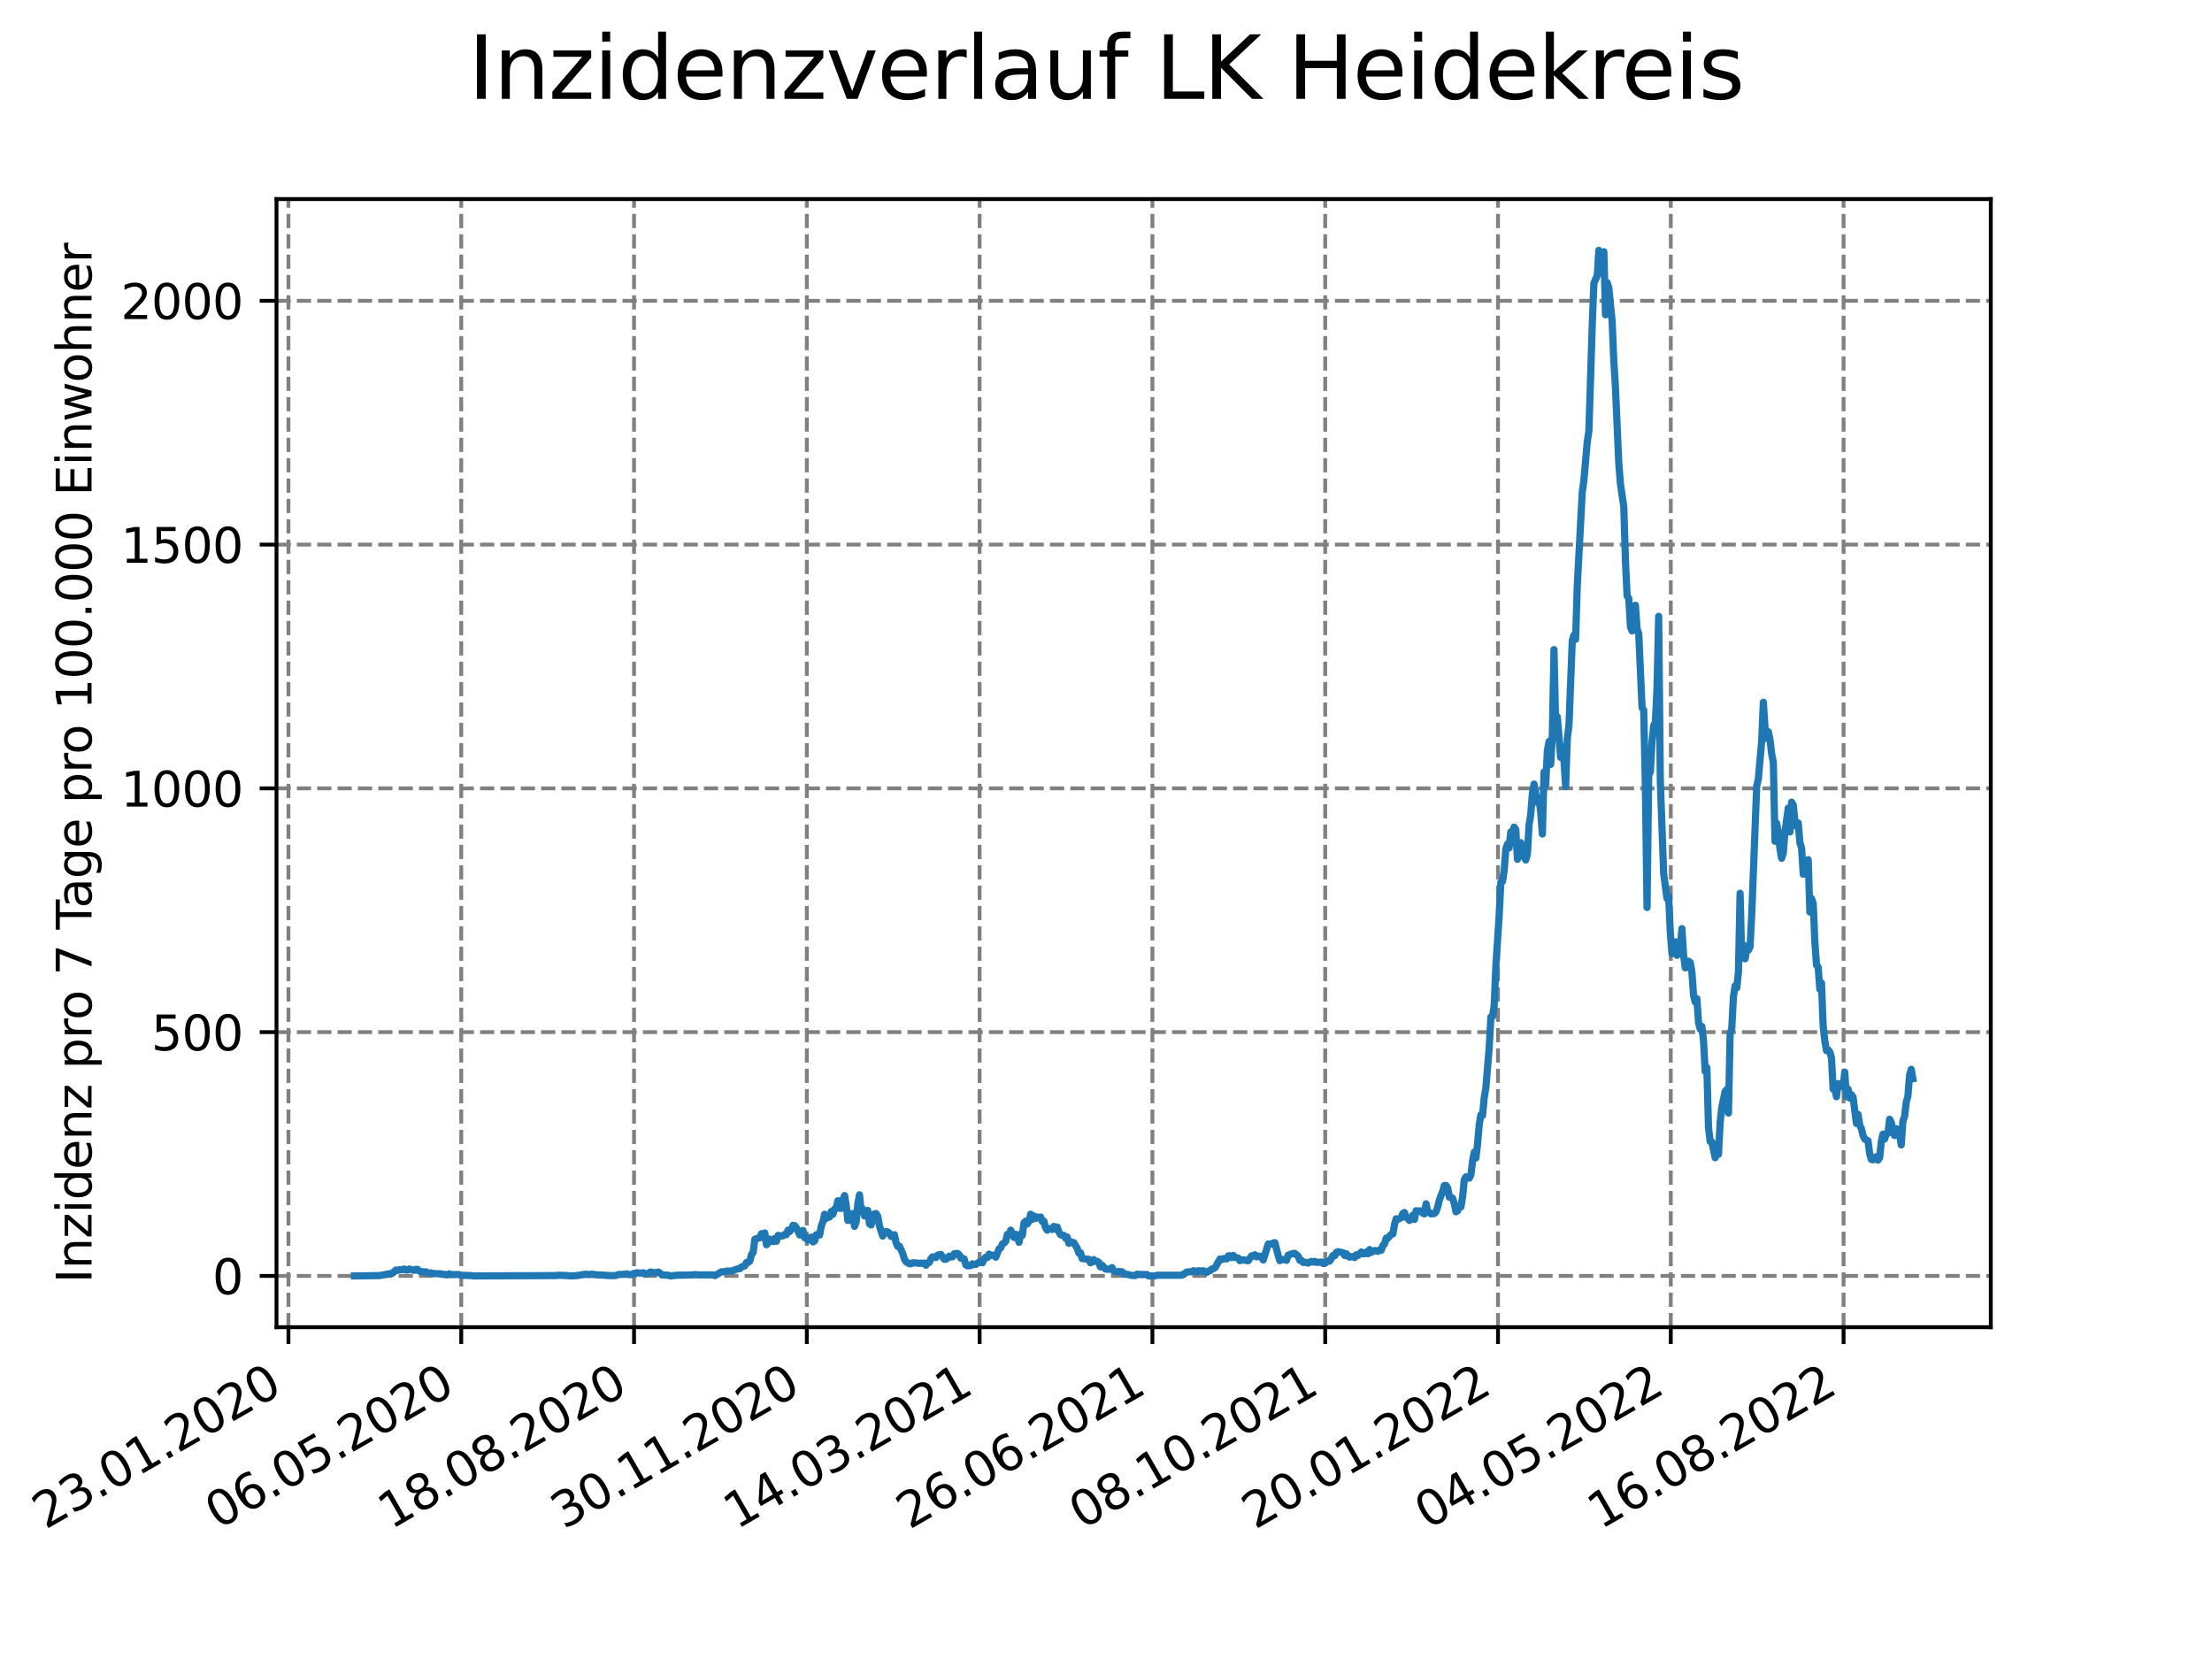 <?xml version="1.0" encoding="utf-8" standalone="no"?>
<!DOCTYPE svg PUBLIC "-//W3C//DTD SVG 1.1//EN"
  "http://www.w3.org/Graphics/SVG/1.1/DTD/svg11.dtd">
<svg xmlns:xlink="http://www.w3.org/1999/xlink" width="460.8pt" height="345.6pt" viewBox="0 0 460.8 345.6" xmlns="http://www.w3.org/2000/svg" version="1.1">
 <defs>
  <style type="text/css">*{stroke-linejoin: round; stroke-linecap: butt}</style>
 </defs>
 <g id="figure_1">
  <g id="patch_1">
   <path d="M 0 345.6 
L 460.8 345.6 
L 460.8 0 
L 0 0 
z
" style="fill: #ffffff"/>
  </g>
  <g id="axes_1">
   <g id="patch_2">
    <path d="M 57.6 276.48 
L 414.72 276.48 
L 414.72 41.472 
L 57.6 41.472 
z
" style="fill: #ffffff"/>
   </g>
   <g id="matplotlib.axis_1">
    <g id="xtick_1">
     <g id="line2d_1">
      <path d="M 60.089 276.48 
L 60.089 41.472 
" clip-path="url(#pfdf57a5a31)" style="fill: none; stroke-dasharray: 2.96,1.28; stroke-dashoffset: 0; stroke: #808080; stroke-width: 0.8"/>
     </g>
     <g id="line2d_2">
      <defs>
       <path id="m42b9435a01" d="M 0 0 
L 0 3.5 
" style="stroke: #000000; stroke-width: 0.8"/>
      </defs>
      <g>
       <use xlink:href="#m42b9435a01" x="60.089" y="276.48" style="stroke: #000000; stroke-width: 0.8"/>
      </g>
     </g>
     <g id="text_1">
      <!-- 23.01.2020 -->
      <g transform="translate(9.464 318.689) rotate(-30) scale(0.1 -0.1)">
       <defs>
        <path id="DejaVuSans-32" d="M 1228 531 
L 3431 531 
L 3431 0 
L 469 0 
L 469 531 
Q 828 903 1448 1529 
Q 2069 2156 2228 2338 
Q 2531 2678 2651 2914 
Q 2772 3150 2772 3378 
Q 2772 3750 2511 3984 
Q 2250 4219 1831 4219 
Q 1534 4219 1204 4116 
Q 875 4013 500 3803 
L 500 4441 
Q 881 4594 1212 4672 
Q 1544 4750 1819 4750 
Q 2544 4750 2975 4387 
Q 3406 4025 3406 3419 
Q 3406 3131 3298 2873 
Q 3191 2616 2906 2266 
Q 2828 2175 2409 1742 
Q 1991 1309 1228 531 
z
" transform="scale(0.016)"/>
        <path id="DejaVuSans-33" d="M 2597 2516 
Q 3050 2419 3304 2112 
Q 3559 1806 3559 1356 
Q 3559 666 3084 287 
Q 2609 -91 1734 -91 
Q 1441 -91 1130 -33 
Q 819 25 488 141 
L 488 750 
Q 750 597 1062 519 
Q 1375 441 1716 441 
Q 2309 441 2620 675 
Q 2931 909 2931 1356 
Q 2931 1769 2642 2001 
Q 2353 2234 1838 2234 
L 1294 2234 
L 1294 2753 
L 1863 2753 
Q 2328 2753 2575 2939 
Q 2822 3125 2822 3475 
Q 2822 3834 2567 4026 
Q 2313 4219 1838 4219 
Q 1578 4219 1281 4162 
Q 984 4106 628 3988 
L 628 4550 
Q 988 4650 1302 4700 
Q 1616 4750 1894 4750 
Q 2613 4750 3031 4423 
Q 3450 4097 3450 3541 
Q 3450 3153 3228 2886 
Q 3006 2619 2597 2516 
z
" transform="scale(0.016)"/>
        <path id="DejaVuSans-2e" d="M 684 794 
L 1344 794 
L 1344 0 
L 684 0 
L 684 794 
z
" transform="scale(0.016)"/>
        <path id="DejaVuSans-30" d="M 2034 4250 
Q 1547 4250 1301 3770 
Q 1056 3291 1056 2328 
Q 1056 1369 1301 889 
Q 1547 409 2034 409 
Q 2525 409 2770 889 
Q 3016 1369 3016 2328 
Q 3016 3291 2770 3770 
Q 2525 4250 2034 4250 
z
M 2034 4750 
Q 2819 4750 3233 4129 
Q 3647 3509 3647 2328 
Q 3647 1150 3233 529 
Q 2819 -91 2034 -91 
Q 1250 -91 836 529 
Q 422 1150 422 2328 
Q 422 3509 836 4129 
Q 1250 4750 2034 4750 
z
" transform="scale(0.016)"/>
        <path id="DejaVuSans-31" d="M 794 531 
L 1825 531 
L 1825 4091 
L 703 3866 
L 703 4441 
L 1819 4666 
L 2450 4666 
L 2450 531 
L 3481 531 
L 3481 0 
L 794 0 
L 794 531 
z
" transform="scale(0.016)"/>
       </defs>
       <use xlink:href="#DejaVuSans-32"/>
       <use xlink:href="#DejaVuSans-33" x="63.623"/>
       <use xlink:href="#DejaVuSans-2e" x="127.246"/>
       <use xlink:href="#DejaVuSans-30" x="159.033"/>
       <use xlink:href="#DejaVuSans-31" x="222.656"/>
       <use xlink:href="#DejaVuSans-2e" x="286.279"/>
       <use xlink:href="#DejaVuSans-32" x="318.066"/>
       <use xlink:href="#DejaVuSans-30" x="381.689"/>
       <use xlink:href="#DejaVuSans-32" x="445.312"/>
       <use xlink:href="#DejaVuSans-30" x="508.936"/>
      </g>
     </g>
    </g>
    <g id="xtick_2">
     <g id="line2d_3">
      <path d="M 96.085 276.48 
L 96.085 41.472 
" clip-path="url(#pfdf57a5a31)" style="fill: none; stroke-dasharray: 2.96,1.28; stroke-dashoffset: 0; stroke: #808080; stroke-width: 0.8"/>
     </g>
     <g id="line2d_4">
      <g>
       <use xlink:href="#m42b9435a01" x="96.085" y="276.48" style="stroke: #000000; stroke-width: 0.8"/>
      </g>
     </g>
     <g id="text_2">
      <!-- 06.05.2020 -->
      <g transform="translate(45.46 318.689) rotate(-30) scale(0.1 -0.1)">
       <defs>
        <path id="DejaVuSans-36" d="M 2113 2584 
Q 1688 2584 1439 2293 
Q 1191 2003 1191 1497 
Q 1191 994 1439 701 
Q 1688 409 2113 409 
Q 2538 409 2786 701 
Q 3034 994 3034 1497 
Q 3034 2003 2786 2293 
Q 2538 2584 2113 2584 
z
M 3366 4563 
L 3366 3988 
Q 3128 4100 2886 4159 
Q 2644 4219 2406 4219 
Q 1781 4219 1451 3797 
Q 1122 3375 1075 2522 
Q 1259 2794 1537 2939 
Q 1816 3084 2150 3084 
Q 2853 3084 3261 2657 
Q 3669 2231 3669 1497 
Q 3669 778 3244 343 
Q 2819 -91 2113 -91 
Q 1303 -91 875 529 
Q 447 1150 447 2328 
Q 447 3434 972 4092 
Q 1497 4750 2381 4750 
Q 2619 4750 2861 4703 
Q 3103 4656 3366 4563 
z
" transform="scale(0.016)"/>
        <path id="DejaVuSans-35" d="M 691 4666 
L 3169 4666 
L 3169 4134 
L 1269 4134 
L 1269 2991 
Q 1406 3038 1543 3061 
Q 1681 3084 1819 3084 
Q 2600 3084 3056 2656 
Q 3513 2228 3513 1497 
Q 3513 744 3044 326 
Q 2575 -91 1722 -91 
Q 1428 -91 1123 -41 
Q 819 9 494 109 
L 494 744 
Q 775 591 1075 516 
Q 1375 441 1709 441 
Q 2250 441 2565 725 
Q 2881 1009 2881 1497 
Q 2881 1984 2565 2268 
Q 2250 2553 1709 2553 
Q 1456 2553 1204 2497 
Q 953 2441 691 2322 
L 691 4666 
z
" transform="scale(0.016)"/>
       </defs>
       <use xlink:href="#DejaVuSans-30"/>
       <use xlink:href="#DejaVuSans-36" x="63.623"/>
       <use xlink:href="#DejaVuSans-2e" x="127.246"/>
       <use xlink:href="#DejaVuSans-30" x="159.033"/>
       <use xlink:href="#DejaVuSans-35" x="222.656"/>
       <use xlink:href="#DejaVuSans-2e" x="286.279"/>
       <use xlink:href="#DejaVuSans-32" x="318.066"/>
       <use xlink:href="#DejaVuSans-30" x="381.689"/>
       <use xlink:href="#DejaVuSans-32" x="445.312"/>
       <use xlink:href="#DejaVuSans-30" x="508.936"/>
      </g>
     </g>
    </g>
    <g id="xtick_3">
     <g id="line2d_5">
      <path d="M 132.081 276.48 
L 132.081 41.472 
" clip-path="url(#pfdf57a5a31)" style="fill: none; stroke-dasharray: 2.96,1.28; stroke-dashoffset: 0; stroke: #808080; stroke-width: 0.8"/>
     </g>
     <g id="line2d_6">
      <g>
       <use xlink:href="#m42b9435a01" x="132.081" y="276.48" style="stroke: #000000; stroke-width: 0.8"/>
      </g>
     </g>
     <g id="text_3">
      <!-- 18.08.2020 -->
      <g transform="translate(81.456 318.689) rotate(-30) scale(0.1 -0.1)">
       <defs>
        <path id="DejaVuSans-38" d="M 2034 2216 
Q 1584 2216 1326 1975 
Q 1069 1734 1069 1313 
Q 1069 891 1326 650 
Q 1584 409 2034 409 
Q 2484 409 2743 651 
Q 3003 894 3003 1313 
Q 3003 1734 2745 1975 
Q 2488 2216 2034 2216 
z
M 1403 2484 
Q 997 2584 770 2862 
Q 544 3141 544 3541 
Q 544 4100 942 4425 
Q 1341 4750 2034 4750 
Q 2731 4750 3128 4425 
Q 3525 4100 3525 3541 
Q 3525 3141 3298 2862 
Q 3072 2584 2669 2484 
Q 3125 2378 3379 2068 
Q 3634 1759 3634 1313 
Q 3634 634 3220 271 
Q 2806 -91 2034 -91 
Q 1263 -91 848 271 
Q 434 634 434 1313 
Q 434 1759 690 2068 
Q 947 2378 1403 2484 
z
M 1172 3481 
Q 1172 3119 1398 2916 
Q 1625 2713 2034 2713 
Q 2441 2713 2670 2916 
Q 2900 3119 2900 3481 
Q 2900 3844 2670 4047 
Q 2441 4250 2034 4250 
Q 1625 4250 1398 4047 
Q 1172 3844 1172 3481 
z
" transform="scale(0.016)"/>
       </defs>
       <use xlink:href="#DejaVuSans-31"/>
       <use xlink:href="#DejaVuSans-38" x="63.623"/>
       <use xlink:href="#DejaVuSans-2e" x="127.246"/>
       <use xlink:href="#DejaVuSans-30" x="159.033"/>
       <use xlink:href="#DejaVuSans-38" x="222.656"/>
       <use xlink:href="#DejaVuSans-2e" x="286.279"/>
       <use xlink:href="#DejaVuSans-32" x="318.066"/>
       <use xlink:href="#DejaVuSans-30" x="381.689"/>
       <use xlink:href="#DejaVuSans-32" x="445.312"/>
       <use xlink:href="#DejaVuSans-30" x="508.936"/>
      </g>
     </g>
    </g>
    <g id="xtick_4">
     <g id="line2d_7">
      <path d="M 168.077 276.48 
L 168.077 41.472 
" clip-path="url(#pfdf57a5a31)" style="fill: none; stroke-dasharray: 2.96,1.28; stroke-dashoffset: 0; stroke: #808080; stroke-width: 0.8"/>
     </g>
     <g id="line2d_8">
      <g>
       <use xlink:href="#m42b9435a01" x="168.077" y="276.48" style="stroke: #000000; stroke-width: 0.8"/>
      </g>
     </g>
     <g id="text_4">
      <!-- 30.11.2020 -->
      <g transform="translate(117.451 318.689) rotate(-30) scale(0.1 -0.1)">
       <use xlink:href="#DejaVuSans-33"/>
       <use xlink:href="#DejaVuSans-30" x="63.623"/>
       <use xlink:href="#DejaVuSans-2e" x="127.246"/>
       <use xlink:href="#DejaVuSans-31" x="159.033"/>
       <use xlink:href="#DejaVuSans-31" x="222.656"/>
       <use xlink:href="#DejaVuSans-2e" x="286.279"/>
       <use xlink:href="#DejaVuSans-32" x="318.066"/>
       <use xlink:href="#DejaVuSans-30" x="381.689"/>
       <use xlink:href="#DejaVuSans-32" x="445.312"/>
       <use xlink:href="#DejaVuSans-30" x="508.936"/>
      </g>
     </g>
    </g>
    <g id="xtick_5">
     <g id="line2d_9">
      <path d="M 204.072 276.48 
L 204.072 41.472 
" clip-path="url(#pfdf57a5a31)" style="fill: none; stroke-dasharray: 2.96,1.28; stroke-dashoffset: 0; stroke: #808080; stroke-width: 0.8"/>
     </g>
     <g id="line2d_10">
      <g>
       <use xlink:href="#m42b9435a01" x="204.072" y="276.48" style="stroke: #000000; stroke-width: 0.8"/>
      </g>
     </g>
     <g id="text_5">
      <!-- 14.03.2021 -->
      <g transform="translate(153.447 318.689) rotate(-30) scale(0.1 -0.1)">
       <defs>
        <path id="DejaVuSans-34" d="M 2419 4116 
L 825 1625 
L 2419 1625 
L 2419 4116 
z
M 2253 4666 
L 3047 4666 
L 3047 1625 
L 3713 1625 
L 3713 1100 
L 3047 1100 
L 3047 0 
L 2419 0 
L 2419 1100 
L 313 1100 
L 313 1709 
L 2253 4666 
z
" transform="scale(0.016)"/>
       </defs>
       <use xlink:href="#DejaVuSans-31"/>
       <use xlink:href="#DejaVuSans-34" x="63.623"/>
       <use xlink:href="#DejaVuSans-2e" x="127.246"/>
       <use xlink:href="#DejaVuSans-30" x="159.033"/>
       <use xlink:href="#DejaVuSans-33" x="222.656"/>
       <use xlink:href="#DejaVuSans-2e" x="286.279"/>
       <use xlink:href="#DejaVuSans-32" x="318.066"/>
       <use xlink:href="#DejaVuSans-30" x="381.689"/>
       <use xlink:href="#DejaVuSans-32" x="445.312"/>
       <use xlink:href="#DejaVuSans-31" x="508.936"/>
      </g>
     </g>
    </g>
    <g id="xtick_6">
     <g id="line2d_11">
      <path d="M 240.068 276.48 
L 240.068 41.472 
" clip-path="url(#pfdf57a5a31)" style="fill: none; stroke-dasharray: 2.96,1.28; stroke-dashoffset: 0; stroke: #808080; stroke-width: 0.8"/>
     </g>
     <g id="line2d_12">
      <g>
       <use xlink:href="#m42b9435a01" x="240.068" y="276.48" style="stroke: #000000; stroke-width: 0.8"/>
      </g>
     </g>
     <g id="text_6">
      <!-- 26.06.2021 -->
      <g transform="translate(189.443 318.689) rotate(-30) scale(0.1 -0.1)">
       <use xlink:href="#DejaVuSans-32"/>
       <use xlink:href="#DejaVuSans-36" x="63.623"/>
       <use xlink:href="#DejaVuSans-2e" x="127.246"/>
       <use xlink:href="#DejaVuSans-30" x="159.033"/>
       <use xlink:href="#DejaVuSans-36" x="222.656"/>
       <use xlink:href="#DejaVuSans-2e" x="286.279"/>
       <use xlink:href="#DejaVuSans-32" x="318.066"/>
       <use xlink:href="#DejaVuSans-30" x="381.689"/>
       <use xlink:href="#DejaVuSans-32" x="445.312"/>
       <use xlink:href="#DejaVuSans-31" x="508.936"/>
      </g>
     </g>
    </g>
    <g id="xtick_7">
     <g id="line2d_13">
      <path d="M 276.064 276.48 
L 276.064 41.472 
" clip-path="url(#pfdf57a5a31)" style="fill: none; stroke-dasharray: 2.96,1.28; stroke-dashoffset: 0; stroke: #808080; stroke-width: 0.8"/>
     </g>
     <g id="line2d_14">
      <g>
       <use xlink:href="#m42b9435a01" x="276.064" y="276.48" style="stroke: #000000; stroke-width: 0.8"/>
      </g>
     </g>
     <g id="text_7">
      <!-- 08.10.2021 -->
      <g transform="translate(225.439 318.689) rotate(-30) scale(0.1 -0.1)">
       <use xlink:href="#DejaVuSans-30"/>
       <use xlink:href="#DejaVuSans-38" x="63.623"/>
       <use xlink:href="#DejaVuSans-2e" x="127.246"/>
       <use xlink:href="#DejaVuSans-31" x="159.033"/>
       <use xlink:href="#DejaVuSans-30" x="222.656"/>
       <use xlink:href="#DejaVuSans-2e" x="286.279"/>
       <use xlink:href="#DejaVuSans-32" x="318.066"/>
       <use xlink:href="#DejaVuSans-30" x="381.689"/>
       <use xlink:href="#DejaVuSans-32" x="445.312"/>
       <use xlink:href="#DejaVuSans-31" x="508.936"/>
      </g>
     </g>
    </g>
    <g id="xtick_8">
     <g id="line2d_15">
      <path d="M 312.06 276.48 
L 312.06 41.472 
" clip-path="url(#pfdf57a5a31)" style="fill: none; stroke-dasharray: 2.96,1.28; stroke-dashoffset: 0; stroke: #808080; stroke-width: 0.8"/>
     </g>
     <g id="line2d_16">
      <g>
       <use xlink:href="#m42b9435a01" x="312.06" y="276.48" style="stroke: #000000; stroke-width: 0.8"/>
      </g>
     </g>
     <g id="text_8">
      <!-- 20.01.2022 -->
      <g transform="translate(261.435 318.689) rotate(-30) scale(0.1 -0.1)">
       <use xlink:href="#DejaVuSans-32"/>
       <use xlink:href="#DejaVuSans-30" x="63.623"/>
       <use xlink:href="#DejaVuSans-2e" x="127.246"/>
       <use xlink:href="#DejaVuSans-30" x="159.033"/>
       <use xlink:href="#DejaVuSans-31" x="222.656"/>
       <use xlink:href="#DejaVuSans-2e" x="286.279"/>
       <use xlink:href="#DejaVuSans-32" x="318.066"/>
       <use xlink:href="#DejaVuSans-30" x="381.689"/>
       <use xlink:href="#DejaVuSans-32" x="445.312"/>
       <use xlink:href="#DejaVuSans-32" x="508.936"/>
      </g>
     </g>
    </g>
    <g id="xtick_9">
     <g id="line2d_17">
      <path d="M 348.056 276.48 
L 348.056 41.472 
" clip-path="url(#pfdf57a5a31)" style="fill: none; stroke-dasharray: 2.96,1.28; stroke-dashoffset: 0; stroke: #808080; stroke-width: 0.8"/>
     </g>
     <g id="line2d_18">
      <g>
       <use xlink:href="#m42b9435a01" x="348.056" y="276.48" style="stroke: #000000; stroke-width: 0.8"/>
      </g>
     </g>
     <g id="text_9">
      <!-- 04.05.2022 -->
      <g transform="translate(297.43 318.689) rotate(-30) scale(0.1 -0.1)">
       <use xlink:href="#DejaVuSans-30"/>
       <use xlink:href="#DejaVuSans-34" x="63.623"/>
       <use xlink:href="#DejaVuSans-2e" x="127.246"/>
       <use xlink:href="#DejaVuSans-30" x="159.033"/>
       <use xlink:href="#DejaVuSans-35" x="222.656"/>
       <use xlink:href="#DejaVuSans-2e" x="286.279"/>
       <use xlink:href="#DejaVuSans-32" x="318.066"/>
       <use xlink:href="#DejaVuSans-30" x="381.689"/>
       <use xlink:href="#DejaVuSans-32" x="445.312"/>
       <use xlink:href="#DejaVuSans-32" x="508.936"/>
      </g>
     </g>
    </g>
    <g id="xtick_10">
     <g id="line2d_19">
      <path d="M 384.051 276.48 
L 384.051 41.472 
" clip-path="url(#pfdf57a5a31)" style="fill: none; stroke-dasharray: 2.96,1.28; stroke-dashoffset: 0; stroke: #808080; stroke-width: 0.8"/>
     </g>
     <g id="line2d_20">
      <g>
       <use xlink:href="#m42b9435a01" x="384.051" y="276.48" style="stroke: #000000; stroke-width: 0.8"/>
      </g>
     </g>
     <g id="text_10">
      <!-- 16.08.2022 -->
      <g transform="translate(333.426 318.689) rotate(-30) scale(0.1 -0.1)">
       <use xlink:href="#DejaVuSans-31"/>
       <use xlink:href="#DejaVuSans-36" x="63.623"/>
       <use xlink:href="#DejaVuSans-2e" x="127.246"/>
       <use xlink:href="#DejaVuSans-30" x="159.033"/>
       <use xlink:href="#DejaVuSans-38" x="222.656"/>
       <use xlink:href="#DejaVuSans-2e" x="286.279"/>
       <use xlink:href="#DejaVuSans-32" x="318.066"/>
       <use xlink:href="#DejaVuSans-30" x="381.689"/>
       <use xlink:href="#DejaVuSans-32" x="445.312"/>
       <use xlink:href="#DejaVuSans-32" x="508.936"/>
      </g>
     </g>
    </g>
   </g>
   <g id="matplotlib.axis_2">
    <g id="ytick_1">
     <g id="line2d_21">
      <path d="M 57.6 265.798 
L 414.72 265.798 
" clip-path="url(#pfdf57a5a31)" style="fill: none; stroke-dasharray: 2.96,1.28; stroke-dashoffset: 0; stroke: #808080; stroke-width: 0.8"/>
     </g>
     <g id="line2d_22">
      <defs>
       <path id="m2a822d1991" d="M 0 0 
L -3.5 0 
" style="stroke: #000000; stroke-width: 0.8"/>
      </defs>
      <g>
       <use xlink:href="#m2a822d1991" x="57.6" y="265.798" style="stroke: #000000; stroke-width: 0.8"/>
      </g>
     </g>
     <g id="text_11">
      <!-- 0 -->
      <g transform="translate(44.237 269.597) scale(0.1 -0.1)">
       <use xlink:href="#DejaVuSans-30"/>
      </g>
     </g>
    </g>
    <g id="ytick_2">
     <g id="line2d_23">
      <path d="M 57.6 215.014 
L 414.72 215.014 
" clip-path="url(#pfdf57a5a31)" style="fill: none; stroke-dasharray: 2.96,1.28; stroke-dashoffset: 0; stroke: #808080; stroke-width: 0.8"/>
     </g>
     <g id="line2d_24">
      <g>
       <use xlink:href="#m2a822d1991" x="57.6" y="215.014" style="stroke: #000000; stroke-width: 0.8"/>
      </g>
     </g>
     <g id="text_12">
      <!-- 500 -->
      <g transform="translate(31.512 218.813) scale(0.1 -0.1)">
       <use xlink:href="#DejaVuSans-35"/>
       <use xlink:href="#DejaVuSans-30" x="63.623"/>
       <use xlink:href="#DejaVuSans-30" x="127.246"/>
      </g>
     </g>
    </g>
    <g id="ytick_3">
     <g id="line2d_25">
      <path d="M 57.6 164.23 
L 414.72 164.23 
" clip-path="url(#pfdf57a5a31)" style="fill: none; stroke-dasharray: 2.96,1.28; stroke-dashoffset: 0; stroke: #808080; stroke-width: 0.8"/>
     </g>
     <g id="line2d_26">
      <g>
       <use xlink:href="#m2a822d1991" x="57.6" y="164.23" style="stroke: #000000; stroke-width: 0.8"/>
      </g>
     </g>
     <g id="text_13">
      <!-- 1000 -->
      <g transform="translate(25.15 168.029) scale(0.1 -0.1)">
       <use xlink:href="#DejaVuSans-31"/>
       <use xlink:href="#DejaVuSans-30" x="63.623"/>
       <use xlink:href="#DejaVuSans-30" x="127.246"/>
       <use xlink:href="#DejaVuSans-30" x="190.869"/>
      </g>
     </g>
    </g>
    <g id="ytick_4">
     <g id="line2d_27">
      <path d="M 57.6 113.446 
L 414.72 113.446 
" clip-path="url(#pfdf57a5a31)" style="fill: none; stroke-dasharray: 2.96,1.28; stroke-dashoffset: 0; stroke: #808080; stroke-width: 0.8"/>
     </g>
     <g id="line2d_28">
      <g>
       <use xlink:href="#m2a822d1991" x="57.6" y="113.446" style="stroke: #000000; stroke-width: 0.8"/>
      </g>
     </g>
     <g id="text_14">
      <!-- 1500 -->
      <g transform="translate(25.15 117.245) scale(0.1 -0.1)">
       <use xlink:href="#DejaVuSans-31"/>
       <use xlink:href="#DejaVuSans-35" x="63.623"/>
       <use xlink:href="#DejaVuSans-30" x="127.246"/>
       <use xlink:href="#DejaVuSans-30" x="190.869"/>
      </g>
     </g>
    </g>
    <g id="ytick_5">
     <g id="line2d_29">
      <path d="M 57.6 62.662 
L 414.72 62.662 
" clip-path="url(#pfdf57a5a31)" style="fill: none; stroke-dasharray: 2.96,1.28; stroke-dashoffset: 0; stroke: #808080; stroke-width: 0.8"/>
     </g>
     <g id="line2d_30">
      <g>
       <use xlink:href="#m2a822d1991" x="57.6" y="62.662" style="stroke: #000000; stroke-width: 0.8"/>
      </g>
     </g>
     <g id="text_15">
      <!-- 2000 -->
      <g transform="translate(25.15 66.462) scale(0.1 -0.1)">
       <use xlink:href="#DejaVuSans-32"/>
       <use xlink:href="#DejaVuSans-30" x="63.623"/>
       <use xlink:href="#DejaVuSans-30" x="127.246"/>
       <use xlink:href="#DejaVuSans-30" x="190.869"/>
      </g>
     </g>
    </g>
    <g id="text_16">
     <!-- Inzidenz pro 7 Tage pro 100.000 Einwohner -->
     <g transform="translate(19.07 267.301) rotate(-90) scale(0.1 -0.1)">
      <defs>
       <path id="DejaVuSans-49" d="M 628 4666 
L 1259 4666 
L 1259 0 
L 628 0 
L 628 4666 
z
" transform="scale(0.016)"/>
       <path id="DejaVuSans-6e" d="M 3513 2113 
L 3513 0 
L 2938 0 
L 2938 2094 
Q 2938 2591 2744 2837 
Q 2550 3084 2163 3084 
Q 1697 3084 1428 2787 
Q 1159 2491 1159 1978 
L 1159 0 
L 581 0 
L 581 3500 
L 1159 3500 
L 1159 2956 
Q 1366 3272 1645 3428 
Q 1925 3584 2291 3584 
Q 2894 3584 3203 3211 
Q 3513 2838 3513 2113 
z
" transform="scale(0.016)"/>
       <path id="DejaVuSans-7a" d="M 353 3500 
L 3084 3500 
L 3084 2975 
L 922 459 
L 3084 459 
L 3084 0 
L 275 0 
L 275 525 
L 2438 3041 
L 353 3041 
L 353 3500 
z
" transform="scale(0.016)"/>
       <path id="DejaVuSans-69" d="M 603 3500 
L 1178 3500 
L 1178 0 
L 603 0 
L 603 3500 
z
M 603 4863 
L 1178 4863 
L 1178 4134 
L 603 4134 
L 603 4863 
z
" transform="scale(0.016)"/>
       <path id="DejaVuSans-64" d="M 2906 2969 
L 2906 4863 
L 3481 4863 
L 3481 0 
L 2906 0 
L 2906 525 
Q 2725 213 2448 61 
Q 2172 -91 1784 -91 
Q 1150 -91 751 415 
Q 353 922 353 1747 
Q 353 2572 751 3078 
Q 1150 3584 1784 3584 
Q 2172 3584 2448 3432 
Q 2725 3281 2906 2969 
z
M 947 1747 
Q 947 1113 1208 752 
Q 1469 391 1925 391 
Q 2381 391 2643 752 
Q 2906 1113 2906 1747 
Q 2906 2381 2643 2742 
Q 2381 3103 1925 3103 
Q 1469 3103 1208 2742 
Q 947 2381 947 1747 
z
" transform="scale(0.016)"/>
       <path id="DejaVuSans-65" d="M 3597 1894 
L 3597 1613 
L 953 1613 
Q 991 1019 1311 708 
Q 1631 397 2203 397 
Q 2534 397 2845 478 
Q 3156 559 3463 722 
L 3463 178 
Q 3153 47 2828 -22 
Q 2503 -91 2169 -91 
Q 1331 -91 842 396 
Q 353 884 353 1716 
Q 353 2575 817 3079 
Q 1281 3584 2069 3584 
Q 2775 3584 3186 3129 
Q 3597 2675 3597 1894 
z
M 3022 2063 
Q 3016 2534 2758 2815 
Q 2500 3097 2075 3097 
Q 1594 3097 1305 2825 
Q 1016 2553 972 2059 
L 3022 2063 
z
" transform="scale(0.016)"/>
       <path id="DejaVuSans-20" transform="scale(0.016)"/>
       <path id="DejaVuSans-70" d="M 1159 525 
L 1159 -1331 
L 581 -1331 
L 581 3500 
L 1159 3500 
L 1159 2969 
Q 1341 3281 1617 3432 
Q 1894 3584 2278 3584 
Q 2916 3584 3314 3078 
Q 3713 2572 3713 1747 
Q 3713 922 3314 415 
Q 2916 -91 2278 -91 
Q 1894 -91 1617 61 
Q 1341 213 1159 525 
z
M 3116 1747 
Q 3116 2381 2855 2742 
Q 2594 3103 2138 3103 
Q 1681 3103 1420 2742 
Q 1159 2381 1159 1747 
Q 1159 1113 1420 752 
Q 1681 391 2138 391 
Q 2594 391 2855 752 
Q 3116 1113 3116 1747 
z
" transform="scale(0.016)"/>
       <path id="DejaVuSans-72" d="M 2631 2963 
Q 2534 3019 2420 3045 
Q 2306 3072 2169 3072 
Q 1681 3072 1420 2755 
Q 1159 2438 1159 1844 
L 1159 0 
L 581 0 
L 581 3500 
L 1159 3500 
L 1159 2956 
Q 1341 3275 1631 3429 
Q 1922 3584 2338 3584 
Q 2397 3584 2469 3576 
Q 2541 3569 2628 3553 
L 2631 2963 
z
" transform="scale(0.016)"/>
       <path id="DejaVuSans-6f" d="M 1959 3097 
Q 1497 3097 1228 2736 
Q 959 2375 959 1747 
Q 959 1119 1226 758 
Q 1494 397 1959 397 
Q 2419 397 2687 759 
Q 2956 1122 2956 1747 
Q 2956 2369 2687 2733 
Q 2419 3097 1959 3097 
z
M 1959 3584 
Q 2709 3584 3137 3096 
Q 3566 2609 3566 1747 
Q 3566 888 3137 398 
Q 2709 -91 1959 -91 
Q 1206 -91 779 398 
Q 353 888 353 1747 
Q 353 2609 779 3096 
Q 1206 3584 1959 3584 
z
" transform="scale(0.016)"/>
       <path id="DejaVuSans-37" d="M 525 4666 
L 3525 4666 
L 3525 4397 
L 1831 0 
L 1172 0 
L 2766 4134 
L 525 4134 
L 525 4666 
z
" transform="scale(0.016)"/>
       <path id="DejaVuSans-54" d="M -19 4666 
L 3928 4666 
L 3928 4134 
L 2272 4134 
L 2272 0 
L 1638 0 
L 1638 4134 
L -19 4134 
L -19 4666 
z
" transform="scale(0.016)"/>
       <path id="DejaVuSans-61" d="M 2194 1759 
Q 1497 1759 1228 1600 
Q 959 1441 959 1056 
Q 959 750 1161 570 
Q 1363 391 1709 391 
Q 2188 391 2477 730 
Q 2766 1069 2766 1631 
L 2766 1759 
L 2194 1759 
z
M 3341 1997 
L 3341 0 
L 2766 0 
L 2766 531 
Q 2569 213 2275 61 
Q 1981 -91 1556 -91 
Q 1019 -91 701 211 
Q 384 513 384 1019 
Q 384 1609 779 1909 
Q 1175 2209 1959 2209 
L 2766 2209 
L 2766 2266 
Q 2766 2663 2505 2880 
Q 2244 3097 1772 3097 
Q 1472 3097 1187 3025 
Q 903 2953 641 2809 
L 641 3341 
Q 956 3463 1253 3523 
Q 1550 3584 1831 3584 
Q 2591 3584 2966 3190 
Q 3341 2797 3341 1997 
z
" transform="scale(0.016)"/>
       <path id="DejaVuSans-67" d="M 2906 1791 
Q 2906 2416 2648 2759 
Q 2391 3103 1925 3103 
Q 1463 3103 1205 2759 
Q 947 2416 947 1791 
Q 947 1169 1205 825 
Q 1463 481 1925 481 
Q 2391 481 2648 825 
Q 2906 1169 2906 1791 
z
M 3481 434 
Q 3481 -459 3084 -895 
Q 2688 -1331 1869 -1331 
Q 1566 -1331 1297 -1286 
Q 1028 -1241 775 -1147 
L 775 -588 
Q 1028 -725 1275 -790 
Q 1522 -856 1778 -856 
Q 2344 -856 2625 -561 
Q 2906 -266 2906 331 
L 2906 616 
Q 2728 306 2450 153 
Q 2172 0 1784 0 
Q 1141 0 747 490 
Q 353 981 353 1791 
Q 353 2603 747 3093 
Q 1141 3584 1784 3584 
Q 2172 3584 2450 3431 
Q 2728 3278 2906 2969 
L 2906 3500 
L 3481 3500 
L 3481 434 
z
" transform="scale(0.016)"/>
       <path id="DejaVuSans-45" d="M 628 4666 
L 3578 4666 
L 3578 4134 
L 1259 4134 
L 1259 2753 
L 3481 2753 
L 3481 2222 
L 1259 2222 
L 1259 531 
L 3634 531 
L 3634 0 
L 628 0 
L 628 4666 
z
" transform="scale(0.016)"/>
       <path id="DejaVuSans-77" d="M 269 3500 
L 844 3500 
L 1563 769 
L 2278 3500 
L 2956 3500 
L 3675 769 
L 4391 3500 
L 4966 3500 
L 4050 0 
L 3372 0 
L 2619 2869 
L 1863 0 
L 1184 0 
L 269 3500 
z
" transform="scale(0.016)"/>
       <path id="DejaVuSans-68" d="M 3513 2113 
L 3513 0 
L 2938 0 
L 2938 2094 
Q 2938 2591 2744 2837 
Q 2550 3084 2163 3084 
Q 1697 3084 1428 2787 
Q 1159 2491 1159 1978 
L 1159 0 
L 581 0 
L 581 4863 
L 1159 4863 
L 1159 2956 
Q 1366 3272 1645 3428 
Q 1925 3584 2291 3584 
Q 2894 3584 3203 3211 
Q 3513 2838 3513 2113 
z
" transform="scale(0.016)"/>
      </defs>
      <use xlink:href="#DejaVuSans-49"/>
      <use xlink:href="#DejaVuSans-6e" x="29.492"/>
      <use xlink:href="#DejaVuSans-7a" x="92.871"/>
      <use xlink:href="#DejaVuSans-69" x="145.361"/>
      <use xlink:href="#DejaVuSans-64" x="173.145"/>
      <use xlink:href="#DejaVuSans-65" x="236.621"/>
      <use xlink:href="#DejaVuSans-6e" x="298.145"/>
      <use xlink:href="#DejaVuSans-7a" x="361.523"/>
      <use xlink:href="#DejaVuSans-20" x="414.014"/>
      <use xlink:href="#DejaVuSans-70" x="445.801"/>
      <use xlink:href="#DejaVuSans-72" x="509.277"/>
      <use xlink:href="#DejaVuSans-6f" x="548.141"/>
      <use xlink:href="#DejaVuSans-20" x="609.322"/>
      <use xlink:href="#DejaVuSans-37" x="641.109"/>
      <use xlink:href="#DejaVuSans-20" x="704.732"/>
      <use xlink:href="#DejaVuSans-54" x="736.52"/>
      <use xlink:href="#DejaVuSans-61" x="781.104"/>
      <use xlink:href="#DejaVuSans-67" x="842.383"/>
      <use xlink:href="#DejaVuSans-65" x="905.859"/>
      <use xlink:href="#DejaVuSans-20" x="967.383"/>
      <use xlink:href="#DejaVuSans-70" x="999.17"/>
      <use xlink:href="#DejaVuSans-72" x="1062.646"/>
      <use xlink:href="#DejaVuSans-6f" x="1101.51"/>
      <use xlink:href="#DejaVuSans-20" x="1162.691"/>
      <use xlink:href="#DejaVuSans-31" x="1194.479"/>
      <use xlink:href="#DejaVuSans-30" x="1258.102"/>
      <use xlink:href="#DejaVuSans-30" x="1321.725"/>
      <use xlink:href="#DejaVuSans-2e" x="1385.348"/>
      <use xlink:href="#DejaVuSans-30" x="1417.135"/>
      <use xlink:href="#DejaVuSans-30" x="1480.758"/>
      <use xlink:href="#DejaVuSans-30" x="1544.381"/>
      <use xlink:href="#DejaVuSans-20" x="1608.004"/>
      <use xlink:href="#DejaVuSans-45" x="1639.791"/>
      <use xlink:href="#DejaVuSans-69" x="1702.975"/>
      <use xlink:href="#DejaVuSans-6e" x="1730.758"/>
      <use xlink:href="#DejaVuSans-77" x="1794.137"/>
      <use xlink:href="#DejaVuSans-6f" x="1875.924"/>
      <use xlink:href="#DejaVuSans-68" x="1937.105"/>
      <use xlink:href="#DejaVuSans-6e" x="2000.484"/>
      <use xlink:href="#DejaVuSans-65" x="2063.863"/>
      <use xlink:href="#DejaVuSans-72" x="2125.387"/>
     </g>
    </g>
   </g>
   <g id="line2d_31">
    <path d="M 73.833 265.798 
L 79.024 265.726 
L 81.793 265.22 
L 82.486 264.57 
L 82.832 264.643 
L 83.178 264.498 
L 83.87 264.498 
L 84.216 264.354 
L 84.562 264.57 
L 84.908 264.57 
L 85.254 264.354 
L 86.293 264.643 
L 86.639 264.426 
L 86.985 264.426 
L 87.331 264.787 
L 88.369 265.004 
L 88.716 264.931 
L 89.062 265.148 
L 89.408 265.22 
L 89.754 265.148 
L 90.1 265.292 
L 91.831 265.365 
L 93.215 265.581 
L 93.561 265.365 
L 93.907 265.509 
L 95.638 265.509 
L 95.984 265.653 
L 98.061 265.726 
L 98.753 265.798 
L 115.712 265.726 
L 116.405 265.653 
L 118.135 265.726 
L 118.827 265.798 
L 120.212 265.726 
L 121.943 265.437 
L 122.635 265.509 
L 123.327 265.437 
L 124.365 265.581 
L 126.096 265.653 
L 126.788 265.726 
L 128.173 265.726 
L 128.865 265.509 
L 130.249 265.437 
L 130.595 265.365 
L 130.941 265.509 
L 131.634 265.509 
L 131.98 265.292 
L 132.326 265.292 
L 132.672 265.148 
L 133.364 265.22 
L 134.056 265.148 
L 134.403 265.365 
L 135.095 265.292 
L 135.441 265.004 
L 135.787 265.004 
L 136.133 265.148 
L 136.825 265.076 
L 137.172 265.004 
L 137.518 265.22 
L 137.864 265.581 
L 139.248 265.653 
L 139.594 265.798 
L 140.287 265.726 
L 140.979 265.653 
L 144.44 265.581 
L 144.786 265.509 
L 145.478 265.581 
L 148.593 265.581 
L 148.939 265.726 
L 150.324 264.931 
L 151.016 264.931 
L 151.362 264.787 
L 152.401 264.787 
L 153.785 264.282 
L 154.131 264.282 
L 154.477 263.921 
L 155.169 263.704 
L 155.516 262.982 
L 155.862 262.982 
L 156.208 262.693 
L 156.554 261.321 
L 156.9 260.888 
L 157.246 258.144 
L 158.284 257.856 
L 158.631 256.989 
L 158.977 257.783 
L 159.323 256.845 
L 159.669 259.3 
L 160.015 258.939 
L 160.361 258.144 
L 160.707 258.217 
L 161.053 258.65 
L 161.399 258 
L 161.746 258.578 
L 162.092 257.35 
L 162.784 257.495 
L 163.13 257.422 
L 163.476 257.134 
L 163.822 257.206 
L 164.168 256.267 
L 164.514 256.556 
L 164.861 256.051 
L 165.207 255.256 
L 165.553 255.329 
L 165.899 255.762 
L 166.591 257.278 
L 166.937 256.484 
L 167.283 256.339 
L 167.63 257.856 
L 167.976 257.856 
L 168.322 258.361 
L 168.668 258.144 
L 169.014 257.711 
L 169.36 258.722 
L 169.706 258.505 
L 170.052 257.206 
L 170.745 257.278 
L 171.091 255.401 
L 171.437 254.534 
L 171.783 252.946 
L 172.129 253.812 
L 172.475 253.524 
L 172.821 253.524 
L 173.167 252.368 
L 173.513 252.946 
L 173.86 251.863 
L 174.206 251.574 
L 174.552 250.13 
L 174.898 251.719 
L 175.244 251.719 
L 175.59 249.986 
L 175.936 249.047 
L 176.282 251.069 
L 176.628 254.246 
L 176.975 253.163 
L 177.321 254.246 
L 177.667 252.802 
L 178.013 255.473 
L 178.359 254.534 
L 178.705 250.708 
L 179.051 248.903 
L 179.397 252.368 
L 179.743 251.863 
L 180.09 253.307 
L 180.436 252.296 
L 180.782 252.152 
L 181.128 254.968 
L 181.474 255.184 
L 181.82 253.668 
L 182.166 252.874 
L 182.512 252.802 
L 182.859 253.379 
L 183.205 255.401 
L 183.897 257.495 
L 184.243 256.628 
L 184.589 256.556 
L 184.935 256.628 
L 185.281 256.917 
L 185.627 257.567 
L 185.974 257.639 
L 186.32 257.206 
L 186.666 258.866 
L 187.012 259.661 
L 187.358 259.589 
L 188.05 261.105 
L 188.396 262.26 
L 188.742 262.838 
L 189.435 263.271 
L 189.781 263.271 
L 190.127 263.054 
L 191.165 263.126 
L 191.511 263.199 
L 191.857 263.126 
L 192.204 263.199 
L 192.55 263.126 
L 192.896 263.56 
L 193.242 263.126 
L 193.588 262.982 
L 193.934 262.188 
L 194.28 261.827 
L 194.626 261.827 
L 194.972 261.971 
L 195.319 261.466 
L 196.011 261.321 
L 196.703 262.332 
L 197.049 262.332 
L 197.395 262.116 
L 197.741 261.682 
L 198.088 261.827 
L 198.434 261.827 
L 198.78 261.177 
L 199.472 261.105 
L 199.818 261.394 
L 200.164 262.116 
L 200.51 262.116 
L 200.856 262.26 
L 201.203 263.487 
L 201.549 263.704 
L 202.241 263.632 
L 202.587 263.271 
L 202.933 263.415 
L 203.279 263.415 
L 203.971 262.91 
L 204.318 262.91 
L 204.664 263.054 
L 205.01 262.26 
L 205.356 261.899 
L 205.702 261.971 
L 206.048 261.249 
L 206.394 261.538 
L 207.086 261.466 
L 207.433 261.899 
L 208.125 260.166 
L 208.471 259.95 
L 208.817 259.155 
L 209.163 258.939 
L 209.509 258.578 
L 209.855 257.134 
L 210.201 257.278 
L 210.548 256.267 
L 211.24 257.783 
L 211.586 257.134 
L 211.932 257.35 
L 212.278 258.794 
L 212.624 257.061 
L 212.97 257.35 
L 213.317 254.751 
L 213.663 254.39 
L 214.009 254.968 
L 214.355 254.39 
L 214.701 252.946 
L 215.047 254.029 
L 215.393 253.307 
L 215.739 253.812 
L 216.085 253.524 
L 216.432 253.74 
L 216.778 253.524 
L 217.124 254.462 
L 217.47 254.39 
L 217.816 255.762 
L 218.162 256.267 
L 218.508 255.978 
L 218.854 255.906 
L 219.2 256.123 
L 219.547 255.473 
L 219.893 256.051 
L 220.239 255.617 
L 220.585 256.628 
L 220.931 257.206 
L 221.277 257.35 
L 221.623 257.35 
L 221.969 257.928 
L 222.315 257.711 
L 222.662 259.011 
L 223.008 258.65 
L 223.354 258.866 
L 223.7 258.866 
L 224.392 260.022 
L 224.738 261.033 
L 225.084 260.96 
L 225.43 262.188 
L 226.123 262.26 
L 226.815 262.332 
L 227.161 263.054 
L 227.507 262.91 
L 227.853 262.404 
L 228.199 262.765 
L 228.546 262.765 
L 228.892 262.982 
L 229.238 263.921 
L 229.584 263.56 
L 230.276 264.354 
L 230.968 264.426 
L 231.661 264.065 
L 232.007 264.787 
L 232.699 265.004 
L 233.045 264.859 
L 233.737 264.931 
L 234.083 265.365 
L 234.429 265.365 
L 234.776 265.509 
L 235.122 265.509 
L 235.468 265.653 
L 236.506 265.726 
L 236.852 265.437 
L 237.544 265.509 
L 238.929 265.509 
L 239.275 265.798 
L 240.659 265.798 
L 241.006 265.653 
L 246.197 265.653 
L 247.236 265.004 
L 247.928 264.931 
L 248.274 264.931 
L 248.62 264.715 
L 248.966 264.787 
L 249.312 265.004 
L 249.658 264.715 
L 250.351 264.787 
L 250.697 264.715 
L 251.043 265.004 
L 251.389 265.076 
L 251.735 264.787 
L 252.081 264.715 
L 252.427 264.354 
L 252.773 264.282 
L 253.12 264.065 
L 254.158 262.26 
L 254.504 262.404 
L 254.85 262.188 
L 255.542 262.26 
L 255.888 261.61 
L 256.235 261.61 
L 256.581 261.971 
L 256.927 261.538 
L 257.273 261.971 
L 257.619 261.971 
L 257.965 262.116 
L 258.311 262.621 
L 258.657 262.477 
L 259.35 262.477 
L 259.696 262.621 
L 260.042 262.621 
L 260.734 261.61 
L 261.08 261.682 
L 261.426 261.394 
L 261.772 261.827 
L 262.119 261.682 
L 262.465 261.682 
L 262.811 261.971 
L 263.157 262.477 
L 264.195 259.155 
L 264.887 259.155 
L 265.234 258.939 
L 265.58 258.866 
L 266.272 261.538 
L 266.618 262.621 
L 266.964 262.404 
L 267.656 262.404 
L 268.002 262.549 
L 268.349 261.466 
L 269.387 261.105 
L 269.733 261.105 
L 270.425 261.682 
L 270.771 262.549 
L 271.117 262.549 
L 271.464 262.982 
L 272.156 262.982 
L 272.502 263.126 
L 273.194 262.765 
L 273.54 262.91 
L 273.886 262.765 
L 274.232 262.982 
L 275.271 262.91 
L 275.617 263.199 
L 275.963 263.199 
L 276.655 262.693 
L 277.001 262.693 
L 277.694 261.538 
L 278.04 261.61 
L 278.386 260.888 
L 278.732 260.744 
L 279.77 260.96 
L 280.116 261.538 
L 280.463 261.177 
L 280.809 261.682 
L 281.155 261.899 
L 281.501 261.755 
L 281.847 261.755 
L 282.193 261.971 
L 282.539 261.394 
L 282.885 261.538 
L 283.578 260.816 
L 283.924 261.177 
L 284.27 261.177 
L 284.616 260.816 
L 284.962 261.177 
L 285.308 260.311 
L 285.654 260.888 
L 286.346 260.527 
L 286.693 260.527 
L 287.039 260.672 
L 287.385 260.383 
L 287.731 260.455 
L 288.077 259.444 
L 288.423 259.155 
L 288.769 257.928 
L 289.115 257.928 
L 289.808 257.134 
L 290.154 257.061 
L 290.5 255.112 
L 290.846 253.885 
L 291.192 254.029 
L 291.884 253.668 
L 292.23 252.802 
L 292.577 252.585 
L 292.923 253.596 
L 293.269 253.812 
L 293.615 254.246 
L 293.961 253.957 
L 294.307 253.163 
L 294.653 254.029 
L 294.999 252.224 
L 295.692 252.296 
L 296.038 252.224 
L 296.384 252.729 
L 296.73 252.874 
L 297.076 250.78 
L 297.422 252.441 
L 297.768 252.585 
L 298.114 252.874 
L 298.807 252.802 
L 299.153 252.441 
L 299.499 251.43 
L 299.845 249.986 
L 300.537 248.181 
L 300.883 246.953 
L 301.229 246.953 
L 301.575 247.459 
L 301.922 249.408 
L 302.268 249.408 
L 302.614 249.625 
L 302.96 250.708 
L 303.306 252.441 
L 303.652 252.224 
L 303.998 251.43 
L 304.344 251.43 
L 304.69 249.264 
L 305.037 245.726 
L 305.383 245.148 
L 305.729 245.365 
L 306.075 245.437 
L 306.421 244.715 
L 306.767 241.827 
L 307.113 240.022 
L 307.459 241.249 
L 307.806 238.289 
L 308.152 234.246 
L 308.498 232.224 
L 308.844 232.369 
L 309.19 228.614 
L 309.536 226.593 
L 310.228 218.217 
L 310.574 211.863 
L 310.921 211.791 
L 311.267 209.481 
L 311.613 201.25 
L 312.305 190.708 
L 312.651 183.777 
L 312.997 183.633 
L 313.343 181.395 
L 313.689 176.846 
L 314.036 175.835 
L 314.382 176.629 
L 314.728 173.308 
L 315.074 173.452 
L 315.42 172.297 
L 315.766 172.803 
L 316.112 179.012 
L 316.458 177.929 
L 316.804 175.546 
L 317.151 177.784 
L 317.843 179.156 
L 318.189 177.857 
L 318.535 171.792 
L 318.881 169.698 
L 319.227 165.294 
L 319.573 163.344 
L 320.266 167.171 
L 320.612 166.449 
L 320.958 169.192 
L 321.304 173.741 
L 321.65 160.817 
L 321.996 163.489 
L 322.342 156.413 
L 322.688 154.463 
L 323.035 159.229 
L 323.381 153.019 
L 323.727 135.33 
L 324.073 150.998 
L 324.419 149.337 
L 325.111 157.785 
L 325.457 155.474 
L 325.803 158.362 
L 326.15 163.85 
L 326.496 153.886 
L 326.842 151.142 
L 327.534 133.453 
L 327.88 132.298 
L 328.226 133.164 
L 328.572 122.045 
L 329.611 102.551 
L 329.957 100.024 
L 330.649 92.081 
L 330.995 89.771 
L 331.687 67.894 
L 332.033 59.013 
L 332.726 57.425 
L 333.072 52.154 
L 333.418 55.909 
L 334.11 52.443 
L 334.456 65.584 
L 334.802 58.869 
L 335.148 59.952 
L 335.841 67.028 
L 336.187 75.259 
L 336.533 80.818 
L 337.225 96.558 
L 337.571 100.89 
L 338.264 105.583 
L 338.61 116.774 
L 338.956 124.139 
L 339.302 124.644 
L 339.648 130.565 
L 339.994 131.431 
L 340.34 126.594 
L 340.686 126.088 
L 341.032 130.998 
L 341.379 132.009 
L 342.071 147.388 
L 342.417 147.965 
L 342.763 163.922 
L 343.109 189.048 
L 343.455 161.467 
L 343.801 160.745 
L 344.147 154.536 
L 344.494 151.142 
L 344.84 150.565 
L 345.186 143.272 
L 345.532 128.399 
L 345.878 162.911 
L 346.57 181.972 
L 347.262 187.171 
L 347.609 186.737 
L 347.955 194.246 
L 348.301 198.651 
L 348.647 196.485 
L 348.993 196.196 
L 349.339 199.012 
L 350.031 197.207 
L 350.377 193.452 
L 350.724 199.012 
L 351.07 201.611 
L 351.416 201.539 
L 351.762 200.239 
L 352.108 200.528 
L 352.454 202.477 
L 352.8 207.387 
L 353.146 208.759 
L 353.493 208.037 
L 353.839 213.091 
L 354.185 214.39 
L 354.531 213.813 
L 354.877 216.845 
L 355.223 223.199 
L 355.569 222.405 
L 355.915 234.896 
L 356.261 237.784 
L 356.608 237.856 
L 357.3 241.177 
L 357.646 240.455 
L 357.992 240.455 
L 358.338 233.813 
L 358.684 230.636 
L 359.376 227.387 
L 359.723 226.954 
L 360.069 231.863 
L 360.415 215.474 
L 360.761 214.174 
L 361.107 207.604 
L 361.453 205.365 
L 361.799 205.799 
L 362.145 202.549 
L 362.491 186.088 
L 362.838 199.661 
L 363.184 196.846 
L 363.53 199.734 
L 363.876 197.64 
L 364.222 197.929 
L 364.568 197.279 
L 364.914 190.564 
L 365.953 163.777 
L 366.299 162.261 
L 366.991 154.391 
L 367.337 146.305 
L 367.683 151.503 
L 368.029 153.814 
L 368.375 152.442 
L 368.722 154.102 
L 369.068 157.063 
L 369.414 158.795 
L 369.76 175.257 
L 370.106 171.503 
L 370.452 173.38 
L 370.798 176.846 
L 371.144 178.795 
L 371.49 177.712 
L 371.837 173.308 
L 372.529 168.326 
L 372.875 173.308 
L 373.221 167.099 
L 373.567 167.676 
L 373.913 170.998 
L 374.259 172.153 
L 374.605 171.431 
L 374.952 175.546 
L 375.298 176.629 
L 375.644 182.117 
L 375.99 181.683 
L 376.336 180.023 
L 376.682 179.084 
L 377.028 189.986 
L 377.374 187.171 
L 377.72 188.181 
L 378.067 196.196 
L 378.413 201.033 
L 378.759 201.466 
L 379.105 206.087 
L 379.451 204.788 
L 379.797 213.741 
L 380.143 216.845 
L 380.489 218.867 
L 380.835 218.723 
L 381.182 219.156 
L 381.528 220.383 
L 381.874 226.881 
L 382.22 226.593 
L 382.566 228.47 
L 382.912 225.726 
L 383.258 225.871 
L 383.604 225.871 
L 383.951 226.448 
L 384.297 223.343 
L 384.643 228.47 
L 384.989 226.881 
L 385.335 228.759 
L 385.681 228.037 
L 386.027 228.542 
L 386.719 234.029 
L 387.066 232.152 
L 387.412 234.39 
L 387.758 235.112 
L 388.104 236.556 
L 388.45 237.278 
L 389.142 237.639 
L 389.488 240.383 
L 389.834 241.538 
L 390.181 241.61 
L 390.873 240.961 
L 391.219 241.683 
L 391.565 241.177 
L 391.911 237.784 
L 392.257 236.267 
L 392.603 237.278 
L 392.949 236.267 
L 393.296 236.051 
L 393.642 233.163 
L 393.988 233.813 
L 394.334 235.979 
L 394.68 236.556 
L 395.026 235.112 
L 395.372 236.412 
L 395.718 236.484 
L 396.064 238.506 
L 396.411 233.524 
L 396.757 232.585 
L 397.103 229.625 
L 397.449 228.398 
L 397.795 223.993 
L 398.141 222.766 
L 398.487 224.715 
L 398.487 224.715 
" clip-path="url(#pfdf57a5a31)" style="fill: none; stroke: #1f77b4; stroke-width: 1.5; stroke-linecap: square"/>
   </g>
   <g id="patch_3">
    <path d="M 57.6 276.48 
L 57.6 41.472 
" style="fill: none; stroke: #000000; stroke-width: 0.8; stroke-linejoin: miter; stroke-linecap: square"/>
   </g>
   <g id="patch_4">
    <path d="M 414.72 276.48 
L 414.72 41.472 
" style="fill: none; stroke: #000000; stroke-width: 0.8; stroke-linejoin: miter; stroke-linecap: square"/>
   </g>
   <g id="patch_5">
    <path d="M 57.6 276.48 
L 414.72 276.48 
" style="fill: none; stroke: #000000; stroke-width: 0.8; stroke-linejoin: miter; stroke-linecap: square"/>
   </g>
   <g id="patch_6">
    <path d="M 57.6 41.472 
L 414.72 41.472 
" style="fill: none; stroke: #000000; stroke-width: 0.8; stroke-linejoin: miter; stroke-linecap: square"/>
   </g>
  </g>
  <g id="text_17">
   <!-- Inzidenzverlauf LK Heidekreis -->
   <g transform="translate(97.556 20.589) scale(0.18 -0.18)">
    <defs>
     <path id="DejaVuSans-76" d="M 191 3500 
L 800 3500 
L 1894 563 
L 2988 3500 
L 3597 3500 
L 2284 0 
L 1503 0 
L 191 3500 
z
" transform="scale(0.016)"/>
     <path id="DejaVuSans-6c" d="M 603 4863 
L 1178 4863 
L 1178 0 
L 603 0 
L 603 4863 
z
" transform="scale(0.016)"/>
     <path id="DejaVuSans-75" d="M 544 1381 
L 544 3500 
L 1119 3500 
L 1119 1403 
Q 1119 906 1312 657 
Q 1506 409 1894 409 
Q 2359 409 2629 706 
Q 2900 1003 2900 1516 
L 2900 3500 
L 3475 3500 
L 3475 0 
L 2900 0 
L 2900 538 
Q 2691 219 2414 64 
Q 2138 -91 1772 -91 
Q 1169 -91 856 284 
Q 544 659 544 1381 
z
M 1991 3584 
L 1991 3584 
z
" transform="scale(0.016)"/>
     <path id="DejaVuSans-66" d="M 2375 4863 
L 2375 4384 
L 1825 4384 
Q 1516 4384 1395 4259 
Q 1275 4134 1275 3809 
L 1275 3500 
L 2222 3500 
L 2222 3053 
L 1275 3053 
L 1275 0 
L 697 0 
L 697 3053 
L 147 3053 
L 147 3500 
L 697 3500 
L 697 3744 
Q 697 4328 969 4595 
Q 1241 4863 1831 4863 
L 2375 4863 
z
" transform="scale(0.016)"/>
     <path id="DejaVuSans-4c" d="M 628 4666 
L 1259 4666 
L 1259 531 
L 3531 531 
L 3531 0 
L 628 0 
L 628 4666 
z
" transform="scale(0.016)"/>
     <path id="DejaVuSans-4b" d="M 628 4666 
L 1259 4666 
L 1259 2694 
L 3353 4666 
L 4166 4666 
L 1850 2491 
L 4331 0 
L 3500 0 
L 1259 2247 
L 1259 0 
L 628 0 
L 628 4666 
z
" transform="scale(0.016)"/>
     <path id="DejaVuSans-48" d="M 628 4666 
L 1259 4666 
L 1259 2753 
L 3553 2753 
L 3553 4666 
L 4184 4666 
L 4184 0 
L 3553 0 
L 3553 2222 
L 1259 2222 
L 1259 0 
L 628 0 
L 628 4666 
z
" transform="scale(0.016)"/>
     <path id="DejaVuSans-6b" d="M 581 4863 
L 1159 4863 
L 1159 1991 
L 2875 3500 
L 3609 3500 
L 1753 1863 
L 3688 0 
L 2938 0 
L 1159 1709 
L 1159 0 
L 581 0 
L 581 4863 
z
" transform="scale(0.016)"/>
     <path id="DejaVuSans-73" d="M 2834 3397 
L 2834 2853 
Q 2591 2978 2328 3040 
Q 2066 3103 1784 3103 
Q 1356 3103 1142 2972 
Q 928 2841 928 2578 
Q 928 2378 1081 2264 
Q 1234 2150 1697 2047 
L 1894 2003 
Q 2506 1872 2764 1633 
Q 3022 1394 3022 966 
Q 3022 478 2636 193 
Q 2250 -91 1575 -91 
Q 1294 -91 989 -36 
Q 684 19 347 128 
L 347 722 
Q 666 556 975 473 
Q 1284 391 1588 391 
Q 1994 391 2212 530 
Q 2431 669 2431 922 
Q 2431 1156 2273 1281 
Q 2116 1406 1581 1522 
L 1381 1569 
Q 847 1681 609 1914 
Q 372 2147 372 2553 
Q 372 3047 722 3315 
Q 1072 3584 1716 3584 
Q 2034 3584 2315 3537 
Q 2597 3491 2834 3397 
z
" transform="scale(0.016)"/>
    </defs>
    <use xlink:href="#DejaVuSans-49"/>
    <use xlink:href="#DejaVuSans-6e" x="29.492"/>
    <use xlink:href="#DejaVuSans-7a" x="92.871"/>
    <use xlink:href="#DejaVuSans-69" x="145.361"/>
    <use xlink:href="#DejaVuSans-64" x="173.145"/>
    <use xlink:href="#DejaVuSans-65" x="236.621"/>
    <use xlink:href="#DejaVuSans-6e" x="298.145"/>
    <use xlink:href="#DejaVuSans-7a" x="361.523"/>
    <use xlink:href="#DejaVuSans-76" x="414.014"/>
    <use xlink:href="#DejaVuSans-65" x="473.193"/>
    <use xlink:href="#DejaVuSans-72" x="534.717"/>
    <use xlink:href="#DejaVuSans-6c" x="575.83"/>
    <use xlink:href="#DejaVuSans-61" x="603.613"/>
    <use xlink:href="#DejaVuSans-75" x="664.893"/>
    <use xlink:href="#DejaVuSans-66" x="728.271"/>
    <use xlink:href="#DejaVuSans-20" x="763.477"/>
    <use xlink:href="#DejaVuSans-4c" x="795.264"/>
    <use xlink:href="#DejaVuSans-4b" x="850.977"/>
    <use xlink:href="#DejaVuSans-20" x="916.553"/>
    <use xlink:href="#DejaVuSans-48" x="948.34"/>
    <use xlink:href="#DejaVuSans-65" x="1023.535"/>
    <use xlink:href="#DejaVuSans-69" x="1085.059"/>
    <use xlink:href="#DejaVuSans-64" x="1112.842"/>
    <use xlink:href="#DejaVuSans-65" x="1176.318"/>
    <use xlink:href="#DejaVuSans-6b" x="1237.842"/>
    <use xlink:href="#DejaVuSans-72" x="1295.752"/>
    <use xlink:href="#DejaVuSans-65" x="1334.615"/>
    <use xlink:href="#DejaVuSans-69" x="1396.139"/>
    <use xlink:href="#DejaVuSans-73" x="1423.922"/>
   </g>
  </g>
 </g>
 <defs>
  <clipPath id="pfdf57a5a31">
   <rect x="57.6" y="41.472" width="357.12" height="235.008"/>
  </clipPath>
 </defs>
</svg>
